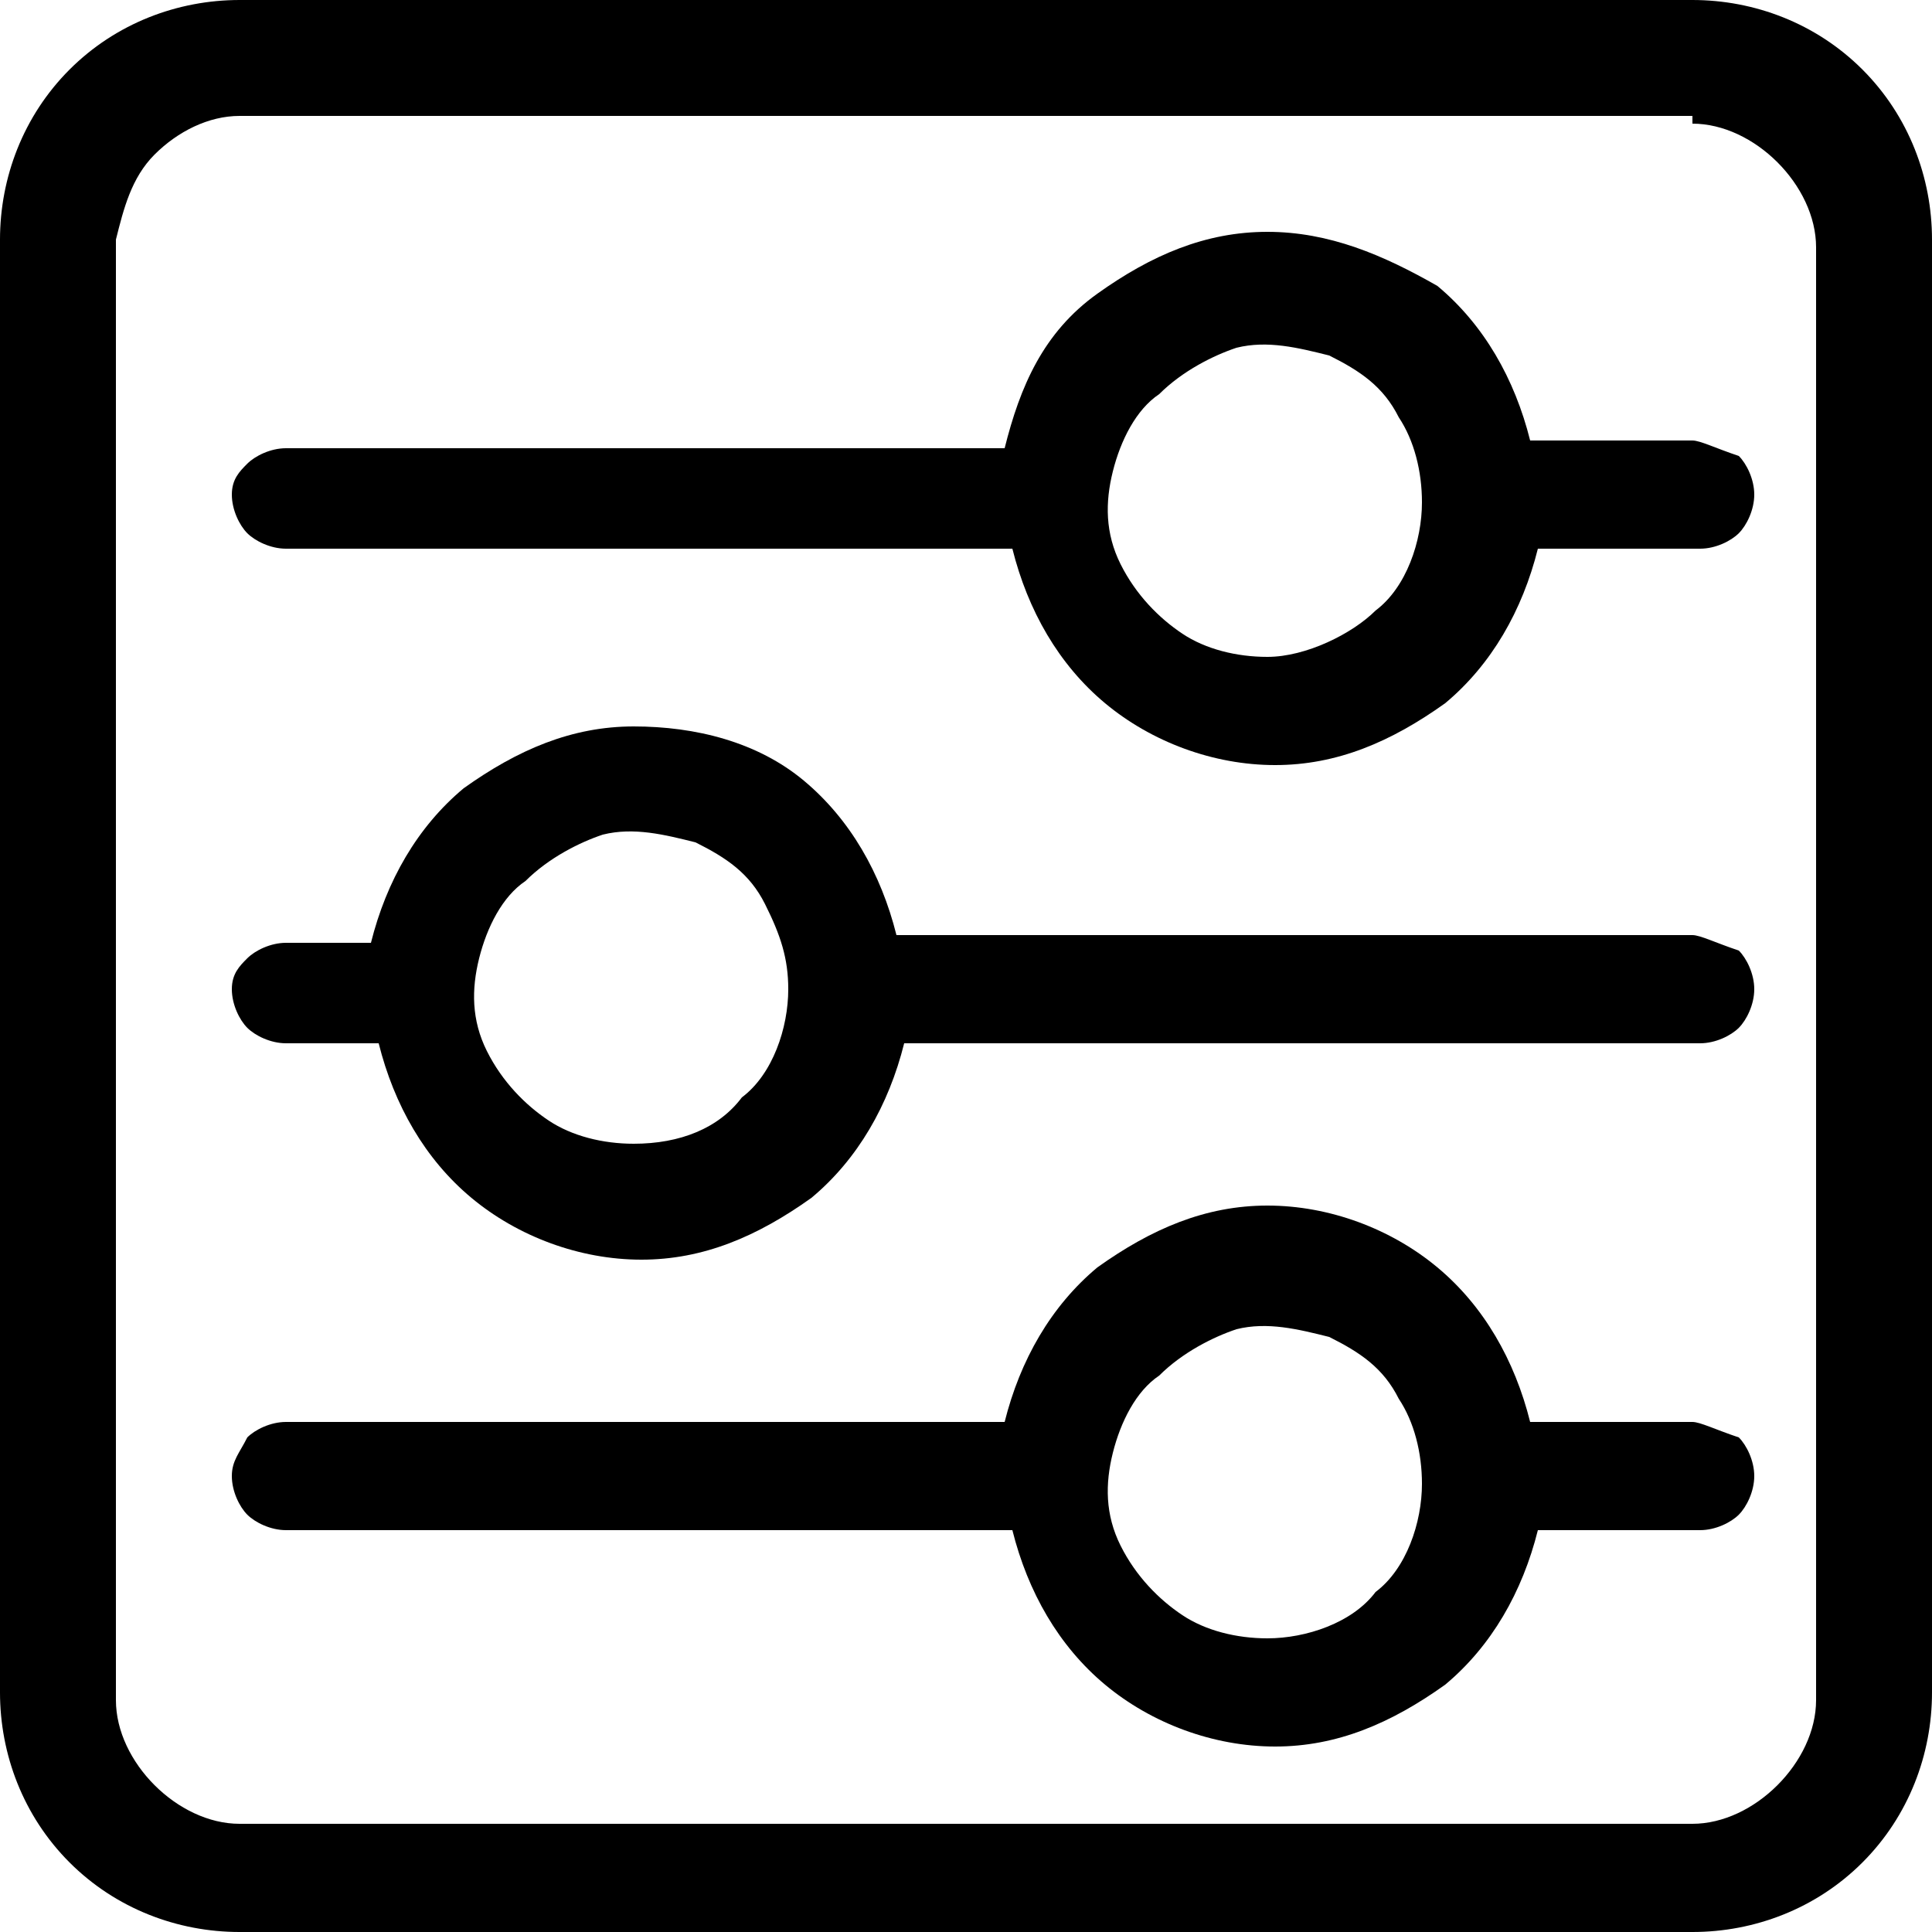 <?xml version="1.0" encoding="utf-8"?>
<!-- Generator: Adobe Illustrator 27.3.1, SVG Export Plug-In . SVG Version: 6.00 Build 0)  -->
<svg version="1.1" id="Layer_1" xmlns="http://www.w3.org/2000/svg" xmlns:xlink="http://www.w3.org/1999/xlink" x="0px" y="0px"
	 viewBox="0 0 25 25" style="enable-background:new 0 0 25 25;" xml:space="preserve">
<path d="M21.9,12.1H11.6c-0.2-0.8-0.6-1.5-1.2-2C9.8,9.6,9,9.4,8.2,9.4s-1.5,0.3-2.2,0.8c-0.6,0.5-1,1.2-1.2,2H3.7
	c-0.2,0-0.4,0.1-0.5,0.2S3,12.6,3,12.8s0.1,0.4,0.2,0.5c0.1,0.1,0.3,0.2,0.5,0.2h1.2c0.2,0.8,0.6,1.5,1.2,2c0.6,0.5,1.4,0.8,2.2,0.8
	s1.5-0.3,2.2-0.8c0.6-0.5,1-1.2,1.2-2h10.3c0.2,0,0.4-0.1,0.5-0.2c0.1-0.1,0.2-0.3,0.2-0.5s-0.1-0.4-0.2-0.5
	C22.2,12.2,22,12.1,21.9,12.1z M8.2,14.8c-0.4,0-0.8-0.1-1.1-0.3c-0.3-0.2-0.6-0.5-0.8-0.9c-0.2-0.4-0.2-0.8-0.1-1.2
	c0.1-0.4,0.3-0.8,0.6-1c0.3-0.3,0.7-0.5,1-0.6c0.4-0.1,0.8,0,1.2,0.1c0.4,0.2,0.7,0.4,0.9,0.8s0.3,0.7,0.3,1.1
	c0,0.5-0.2,1.1-0.6,1.4C9.3,14.6,8.8,14.8,8.2,14.8z"/>
<path d="M21.9,5.7h-2.1c-0.2-0.8-0.6-1.5-1.2-2C17.9,3.3,17.2,3,16.4,3c-0.8,0-1.5,0.3-2.2,0.8s-1,1.2-1.2,2H3.7
	c-0.2,0-0.4,0.1-0.5,0.2C3.1,6.1,3,6.2,3,6.4c0,0.2,0.1,0.4,0.2,0.5C3.3,7,3.5,7.1,3.7,7.1h9.4c0.2,0.8,0.6,1.5,1.2,2
	c0.6,0.5,1.4,0.8,2.2,0.8c0.8,0,1.5-0.3,2.2-0.8c0.6-0.5,1-1.2,1.2-2h2.1c0.2,0,0.4-0.1,0.5-0.2c0.1-0.1,0.2-0.3,0.2-0.5
	c0-0.2-0.1-0.4-0.2-0.5C22.2,5.8,22,5.7,21.9,5.7z M16.4,8.5c-0.4,0-0.8-0.1-1.1-0.3c-0.3-0.2-0.6-0.5-0.8-0.9
	c-0.2-0.4-0.2-0.8-0.1-1.2c0.1-0.4,0.3-0.8,0.6-1c0.3-0.3,0.7-0.5,1-0.6c0.4-0.1,0.8,0,1.2,0.1c0.4,0.2,0.7,0.4,0.9,0.8
	c0.2,0.3,0.3,0.7,0.3,1.1c0,0.5-0.2,1.1-0.6,1.4C17.5,8.2,16.9,8.5,16.4,8.5z"/>
<path d="M21.9,18.4h-2.1c-0.2-0.8-0.6-1.5-1.2-2c-0.6-0.5-1.4-0.8-2.2-0.8c-0.8,0-1.5,0.3-2.2,0.8c-0.6,0.5-1,1.2-1.2,2H3.7
	c-0.2,0-0.4,0.1-0.5,0.2C3.1,18.8,3,18.9,3,19.1s0.1,0.4,0.2,0.5c0.1,0.1,0.3,0.2,0.5,0.2h9.4c0.2,0.8,0.6,1.5,1.2,2
	c0.6,0.5,1.4,0.8,2.2,0.8c0.8,0,1.5-0.3,2.2-0.8c0.6-0.5,1-1.2,1.2-2h2.1c0.2,0,0.4-0.1,0.5-0.2c0.1-0.1,0.2-0.3,0.2-0.5
	s-0.1-0.4-0.2-0.5C22.2,18.5,22,18.4,21.9,18.4z M16.4,21.2c-0.4,0-0.8-0.1-1.1-0.3c-0.3-0.2-0.6-0.5-0.8-0.9
	c-0.2-0.4-0.2-0.8-0.1-1.2s0.3-0.8,0.6-1c0.3-0.3,0.7-0.5,1-0.6c0.4-0.1,0.8,0,1.2,0.1c0.4,0.2,0.7,0.4,0.9,0.8
	c0.2,0.3,0.3,0.7,0.3,1.1c0,0.5-0.2,1.1-0.6,1.4C17.5,21,16.9,21.2,16.4,21.2z"/>
<path d="M21.9,1.6c0.4,0,0.8,0.2,1.1,0.5c0.3,0.3,0.5,0.7,0.5,1.1v18.8c0,0.4-0.2,0.8-0.5,1.1c-0.3,0.3-0.7,0.5-1.1,0.5H3.1
	c-0.4,0-0.8-0.2-1.1-0.5c-0.3-0.3-0.5-0.7-0.5-1.1V3.1C1.6,2.7,1.7,2.3,2,2c0.3-0.3,0.7-0.5,1.1-0.5H21.9z M3.1,0
	C2.3,0,1.5,0.3,0.9,0.9C0.3,1.5,0,2.3,0,3.1v18.8c0,0.8,0.3,1.6,0.9,2.2C1.5,24.7,2.3,25,3.1,25h18.8c0.8,0,1.6-0.3,2.2-0.9
	c0.6-0.6,0.9-1.4,0.9-2.2V3.1c0-0.8-0.3-1.6-0.9-2.2C23.5,0.3,22.7,0,21.9,0H3.1z"/>
</svg>
